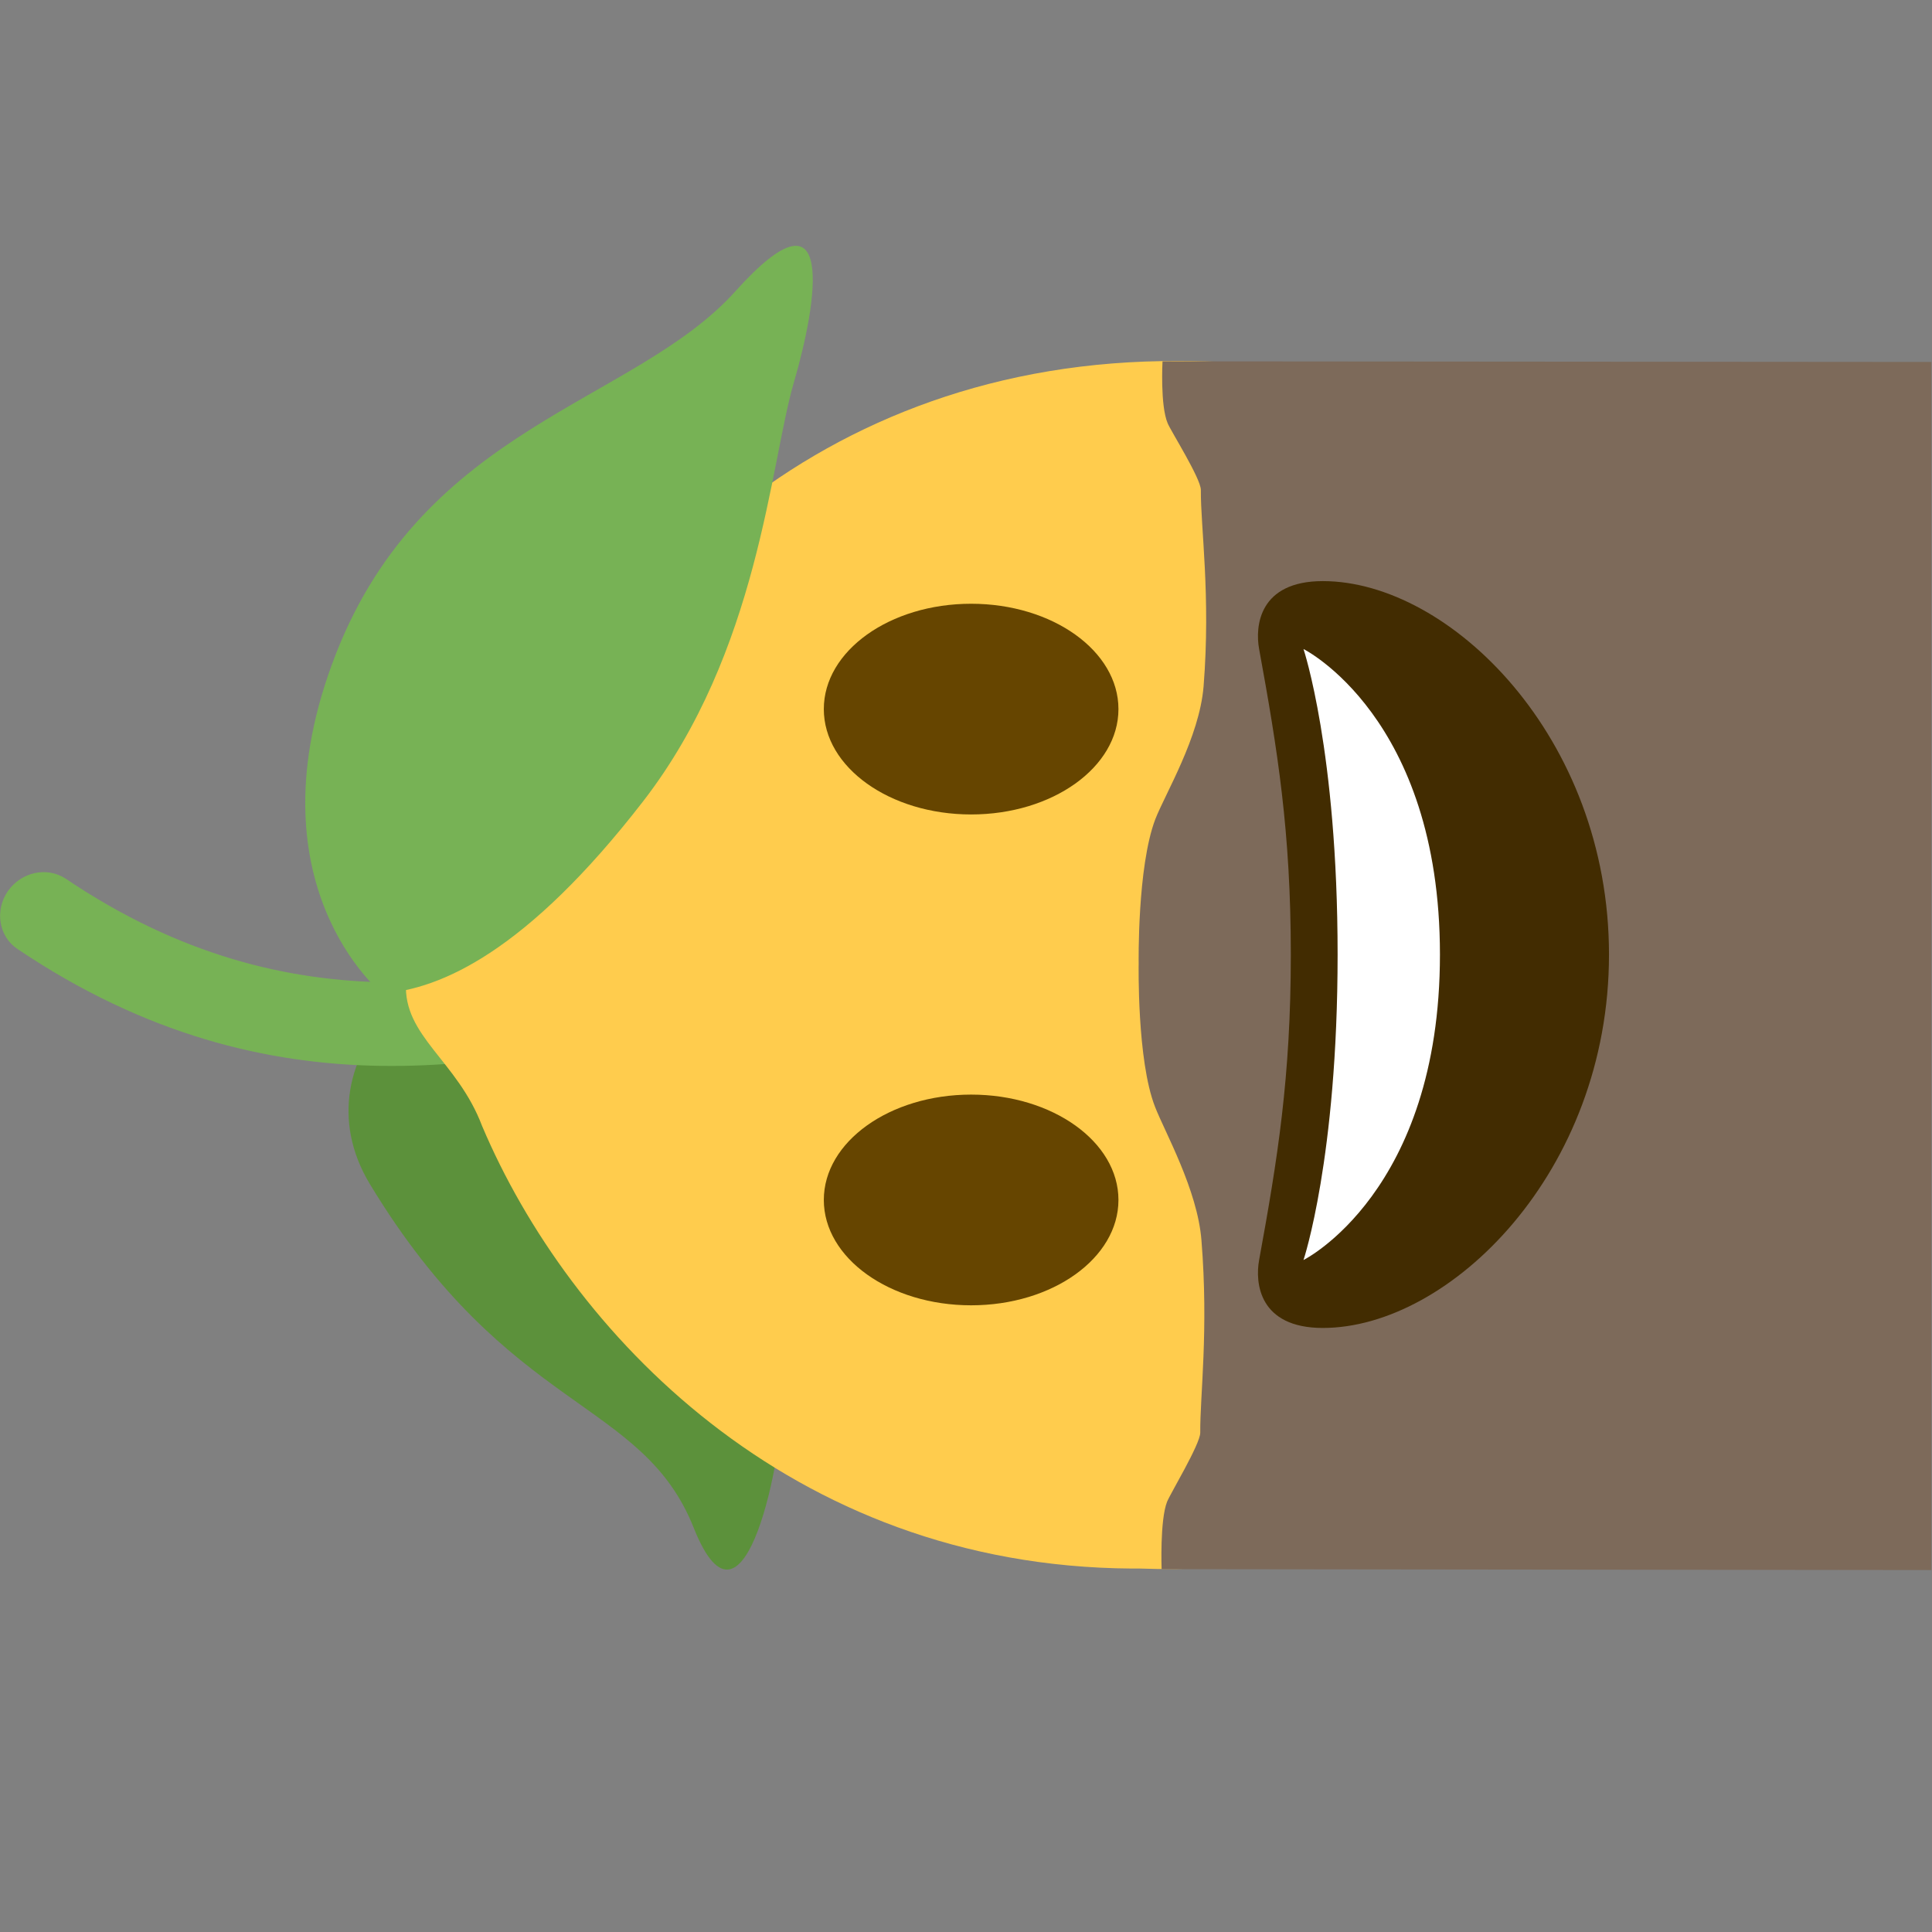 <?xml version="1.0" encoding="UTF-8"?><svg id="Layer_1" xmlns="http://www.w3.org/2000/svg" viewBox="0 0 64 64"><rect x="0" y="0" width="64" height="64" fill="#808080" stroke="none"/><defs><style>.cls-1{fill:none;}.cls-2{fill:#422c01;}.cls-3{fill:#fff;}.cls-4{fill:#7d6a5a;fill-rule:evenodd;}.cls-5{fill:#ffcc4d;}.cls-6{fill:#77b255;}.cls-7{fill:#5c913b;}.cls-8{fill:#664500;}</style></defs><g id="Bg"><rect class="cls-1" x="64" y="0" width="64" height="64"/></g><g id="Bg-2"><rect class="cls-1" x="0" y="0" width="64" height="64"/><g id="Face"><g id="Bg1"><path class="cls-7" d="M12.25,39.22c4.61,7.62,9.02,7.09,10.73,11.39s2.98-2.65,2.92-4.15c-.06-1.5-2.5-12.7-6.94-14.34-4.44-1.65-9.25,2.89-6.71,7.1Z"/><path class="cls-6" d="M28.52,30.43c-.28-.3-.69-.46-1.14-.4-1.57.22-3.2.62-4.93,1.04-5.96,1.46-12.73,3.12-20.27-1.96-.62-.41-1.47-.23-1.92.41-.44.64-.3,1.5.31,1.91,8.5,5.73,16.21,3.84,22.39,2.32,1.66-.41,3.22-.79,4.64-.99.76-.1,1.32-.8,1.25-1.56-.03-.31-.15-.58-.34-.78Z"/><path class="cls-5" d="M42.43,12.15l-.06,39.53c-1.47.24-3.01.34-4.61.28-.09,0-.18,0-.27,0-11.36-.07-18.65-7.88-21.52-14.66-.82-2.17-2.62-2.97-2.52-4.74.1-1.74,2.49-3.02,3.3-4.47,2.47-8.27,10.35-16.19,22.28-16.13,1.17,0,2.3.06,3.39.18Z"/><path class="cls-6" d="M12.66,32.91s-4.5-3.63-1.54-11.23c2.96-7.6,9.89-8.31,13.24-12.03,3.35-3.73,2.73.31,1.94,3.01-.79,2.7-1.16,8.93-5,13.89-3.84,4.96-6.69,6.22-8.64,6.36Z"/></g><path class="cls-4" d="M37.73,31.92h-.01s-.06,3.2.54,4.74c.32.83,1.41,2.75,1.54,4.43.24,2.99-.05,5.14-.04,6.37,0,.38-1,2.03-1.1,2.29-.24.61-.18,2.23-.18,2.23l25.5.03V11.99s-25.47-.02-25.47-.02c0,0-.08,1.46.17,2.05.1.25,1.1,1.83,1.1,2.21-.01,1.23.33,3.5.09,6.51-.14,1.69-1.27,3.55-1.6,4.4-.6,1.58-.55,4.77-.55,4.78Z"/><g id="Features"><g id="Mouth"><path class="cls-2" d="M42.76,31.62c0-4.07-.44-6.78-1.05-10.12-.14-.76,0-2.25,2.11-2.25,4.21,0,9.48,5.17,9.48,12.37s-5.27,12.37-9.48,12.37c-2.11,0-2.25-1.49-2.11-2.25.61-3.34,1.05-6.05,1.05-10.12Z"/><path class="cls-3" d="M43.18,21.5s1.13,3.37,1.13,10.12-1.13,10.12-1.13,10.12c0,0,4.52-2.25,4.52-10.12s-4.52-10.12-4.52-10.12Z"/></g><g id="Eyes"><g id="Eye"><ellipse class="cls-8" cx="32.17" cy="23.49" rx="4.88" ry="3.49"/></g><g id="Eye1"><ellipse class="cls-8" cx="32.17" cy="39.75" rx="4.88" ry="3.49"/></g></g></g></g></g></svg>